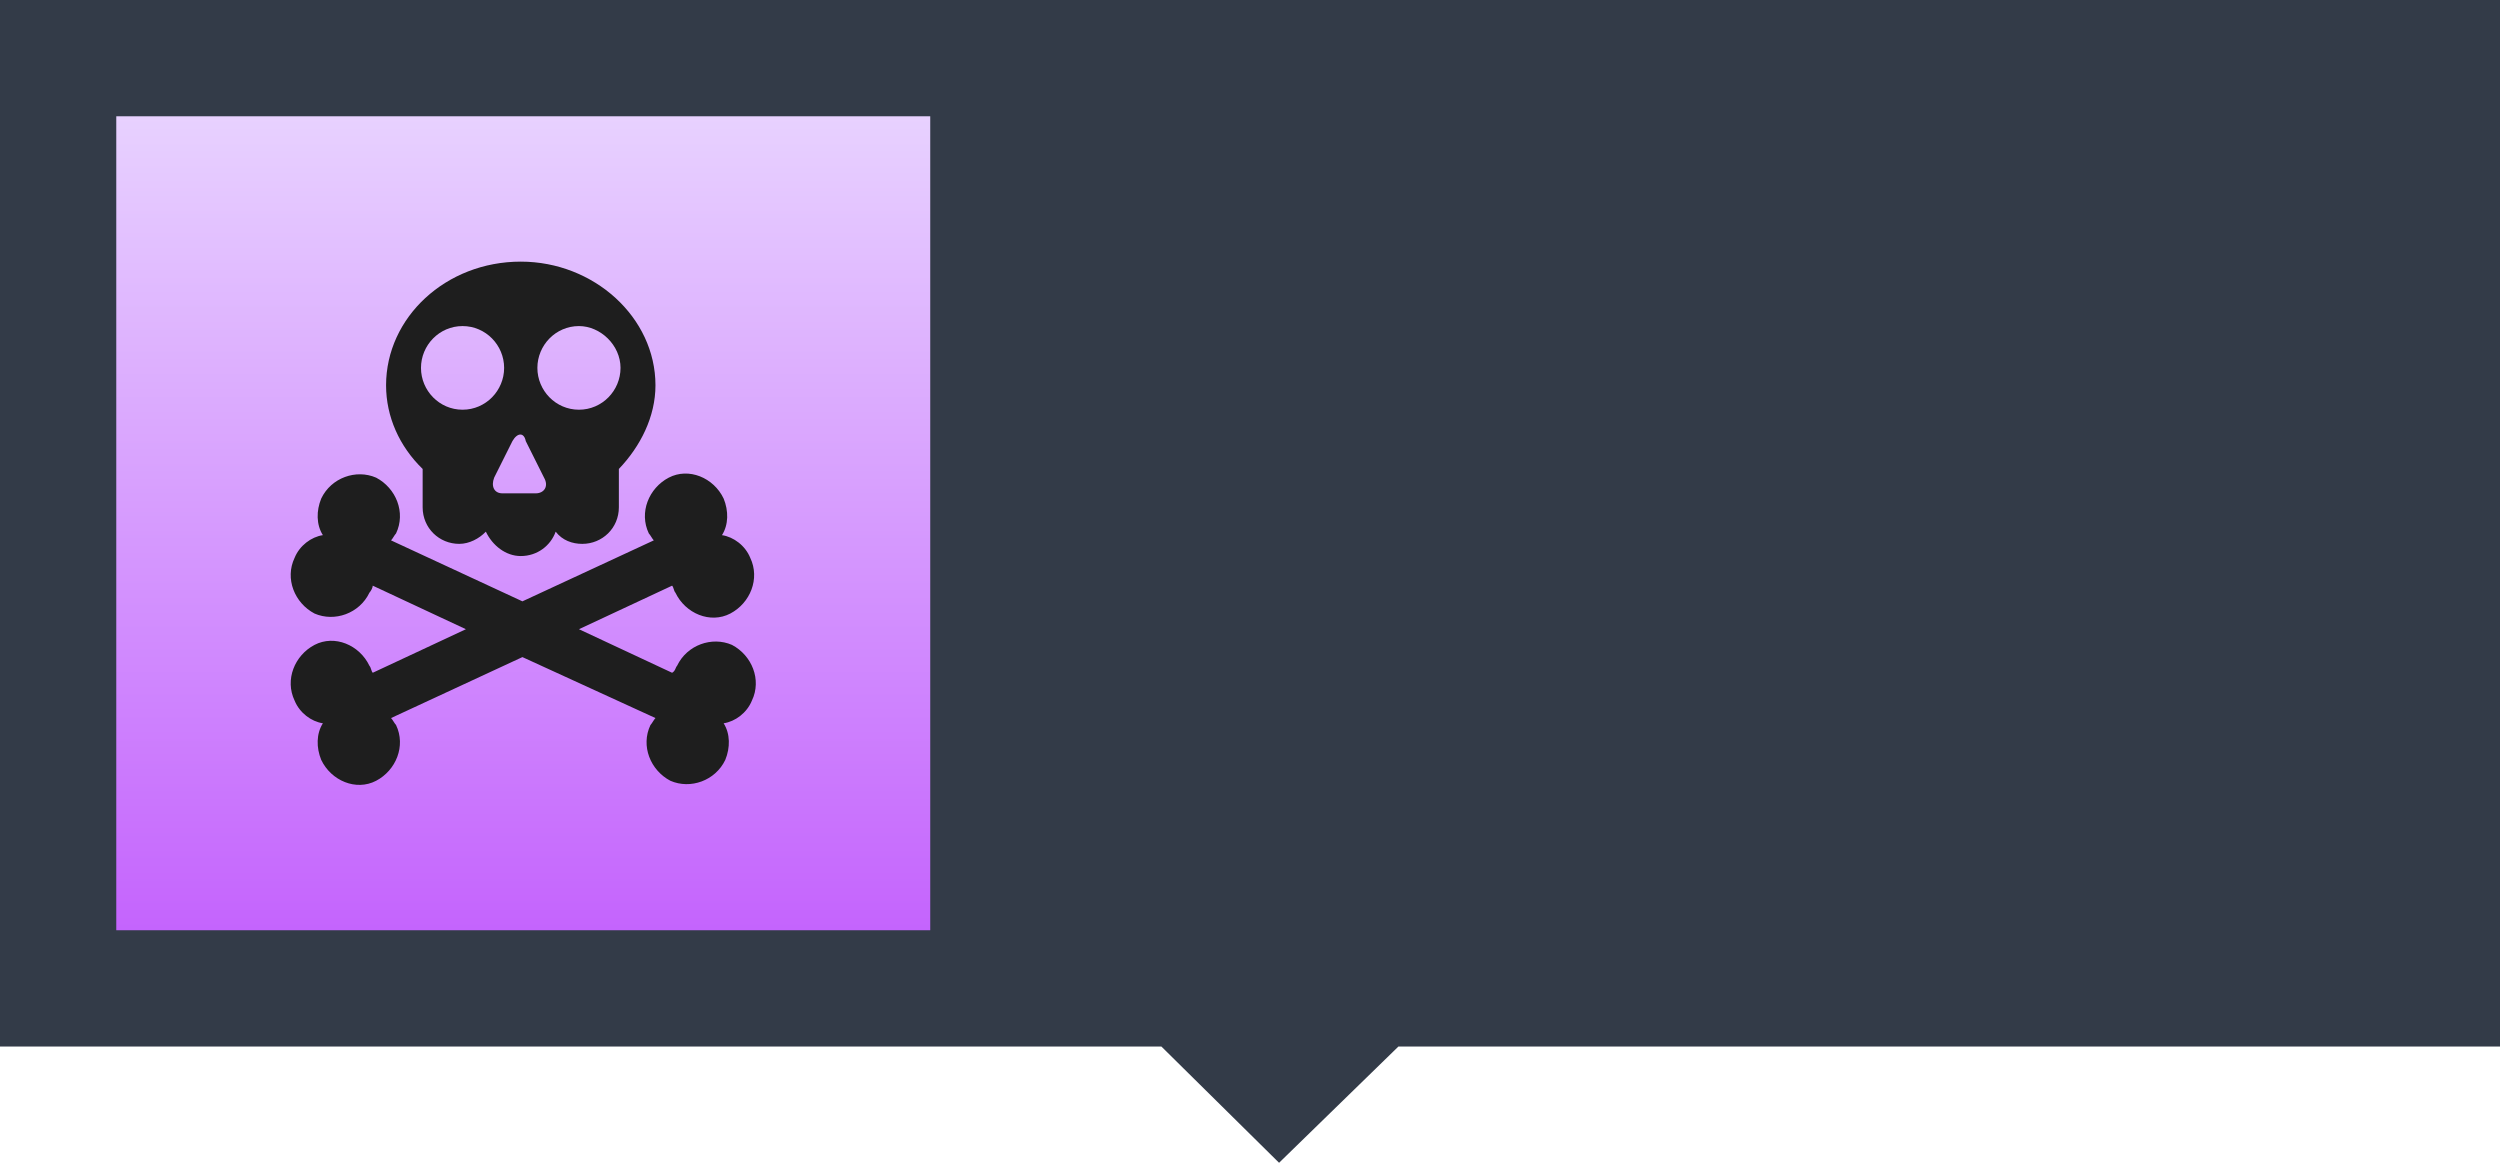 <?xml version="1.0" encoding="UTF-8"?>
<svg width="86px" height="40px" viewBox="0 0 86 40" version="1.1" xmlns="http://www.w3.org/2000/svg" xmlns:xlink="http://www.w3.org/1999/xlink">
    <title>危险源</title>
    <defs>
        <linearGradient x1="53.83%" y1="103.83%" x2="53.83%" y2="-3.83%" id="linearGradient-1">
            <stop stop-color="#C360FD" offset="0%"></stop>
            <stop stop-color="#E9D5FF" offset="100%"></stop>
        </linearGradient>
    </defs>
    <g id="页面-1" stroke="none" stroke-width="1" fill="none" fill-rule="evenodd">
        <g id="第一部分图标" transform="translate(-318, -68)">
            <g id="危险源" transform="translate(318, 68)">
                <polygon id="矩形" fill-opacity="0.84" fill="#0E1726" points="0 -7.82360288e-14 86 -1.86870311e-12 86 36 48.106 36 44 40 39.951 36 0 36"></polygon>
                <g id="编组-44" transform="translate(4, 4)">
                    <polygon id="矩形" fill="url(#linearGradient-1)" fill-rule="nonzero" points="0 2.19618562e-14 28 2.19618562e-14 28 28 0 28"></polygon>
                    <g id="编组-68" transform="translate(4, 4)">
                        <rect id="矩形" x="0" y="0" width="20" height="20"></rect>
                        <path d="M15.291,14.904 C15.634,14.184 16.492,13.885 17.179,14.184 C17.865,14.544 18.209,15.383 17.865,16.102 C17.694,16.522 17.293,16.821 16.893,16.881 C17.122,17.241 17.122,17.72 16.95,18.14 C16.607,18.859 15.749,19.159 15.062,18.859 C14.376,18.499 14.033,17.66 14.376,16.941 C14.433,16.881 14.49,16.761 14.548,16.701 L9.971,14.604 L5.452,16.701 C5.51,16.761 5.567,16.881 5.624,16.941 C5.967,17.66 5.624,18.499 4.938,18.859 C4.251,19.219 3.393,18.859 3.05,18.14 C2.878,17.72 2.878,17.241 3.107,16.881 C2.707,16.821 2.306,16.522 2.135,16.102 C1.791,15.383 2.135,14.544 2.821,14.184 C3.508,13.825 4.366,14.184 4.709,14.904 C4.766,14.964 4.766,15.083 4.823,15.143 L8.027,13.645 L4.823,12.147 C4.823,12.207 4.766,12.327 4.709,12.387 C4.366,13.106 3.508,13.405 2.821,13.106 C2.135,12.746 1.791,11.907 2.135,11.188 C2.306,10.768 2.707,10.469 3.107,10.409 C2.878,10.049 2.878,9.57 3.05,9.15 C3.393,8.431 4.251,8.132 4.938,8.431 C5.624,8.791 5.967,9.63 5.624,10.349 C5.567,10.409 5.51,10.529 5.452,10.589 L9.971,12.686 L14.49,10.589 C14.433,10.529 14.376,10.409 14.319,10.349 C13.976,9.63 14.319,8.791 15.005,8.431 C15.692,8.072 16.55,8.431 16.893,9.15 C17.065,9.57 17.065,10.049 16.836,10.409 C17.236,10.469 17.637,10.768 17.808,11.188 C18.151,11.907 17.808,12.746 17.122,13.106 C16.435,13.465 15.577,13.106 15.234,12.387 C15.177,12.327 15.177,12.207 15.12,12.147 L11.916,13.645 L15.12,15.143 C15.234,15.083 15.234,14.964 15.291,14.904 L15.291,14.904 Z M13.289,8.132 L13.289,9.45 C13.289,10.169 12.717,10.709 12.031,10.709 C11.687,10.709 11.344,10.589 11.115,10.289 C10.944,10.768 10.486,11.128 9.914,11.128 C9.399,11.128 8.942,10.768 8.713,10.289 C8.484,10.529 8.141,10.709 7.798,10.709 C7.111,10.709 6.539,10.169 6.539,9.45 L6.539,8.132 C5.738,7.353 5.281,6.334 5.281,5.255 C5.281,2.918 7.34,1 9.914,1 C12.431,1 14.548,2.918 14.548,5.255 C14.548,6.334 14.033,7.353 13.289,8.132 Z M7.912,3.217 C7.111,3.217 6.482,3.877 6.482,4.656 C6.482,5.435 7.111,6.094 7.912,6.094 C8.713,6.094 9.342,5.435 9.342,4.656 C9.342,3.877 8.713,3.217 7.912,3.217 Z M9.628,7.173 L8.999,8.431 C8.885,8.731 8.999,8.971 9.285,8.971 L10.429,8.971 C10.715,8.971 10.887,8.731 10.715,8.431 L10.086,7.173 C10.029,6.873 9.8,6.873 9.628,7.173 Z M11.916,3.217 C11.115,3.217 10.486,3.877 10.486,4.656 C10.486,5.435 11.115,6.094 11.916,6.094 C12.717,6.094 13.346,5.435 13.346,4.656 C13.346,3.877 12.66,3.217 11.916,3.217 Z" id="形状" fill="#1E1E1E" fill-rule="nonzero"></path>
                    </g>
                </g>
            </g>
        </g>
    </g>
</svg>